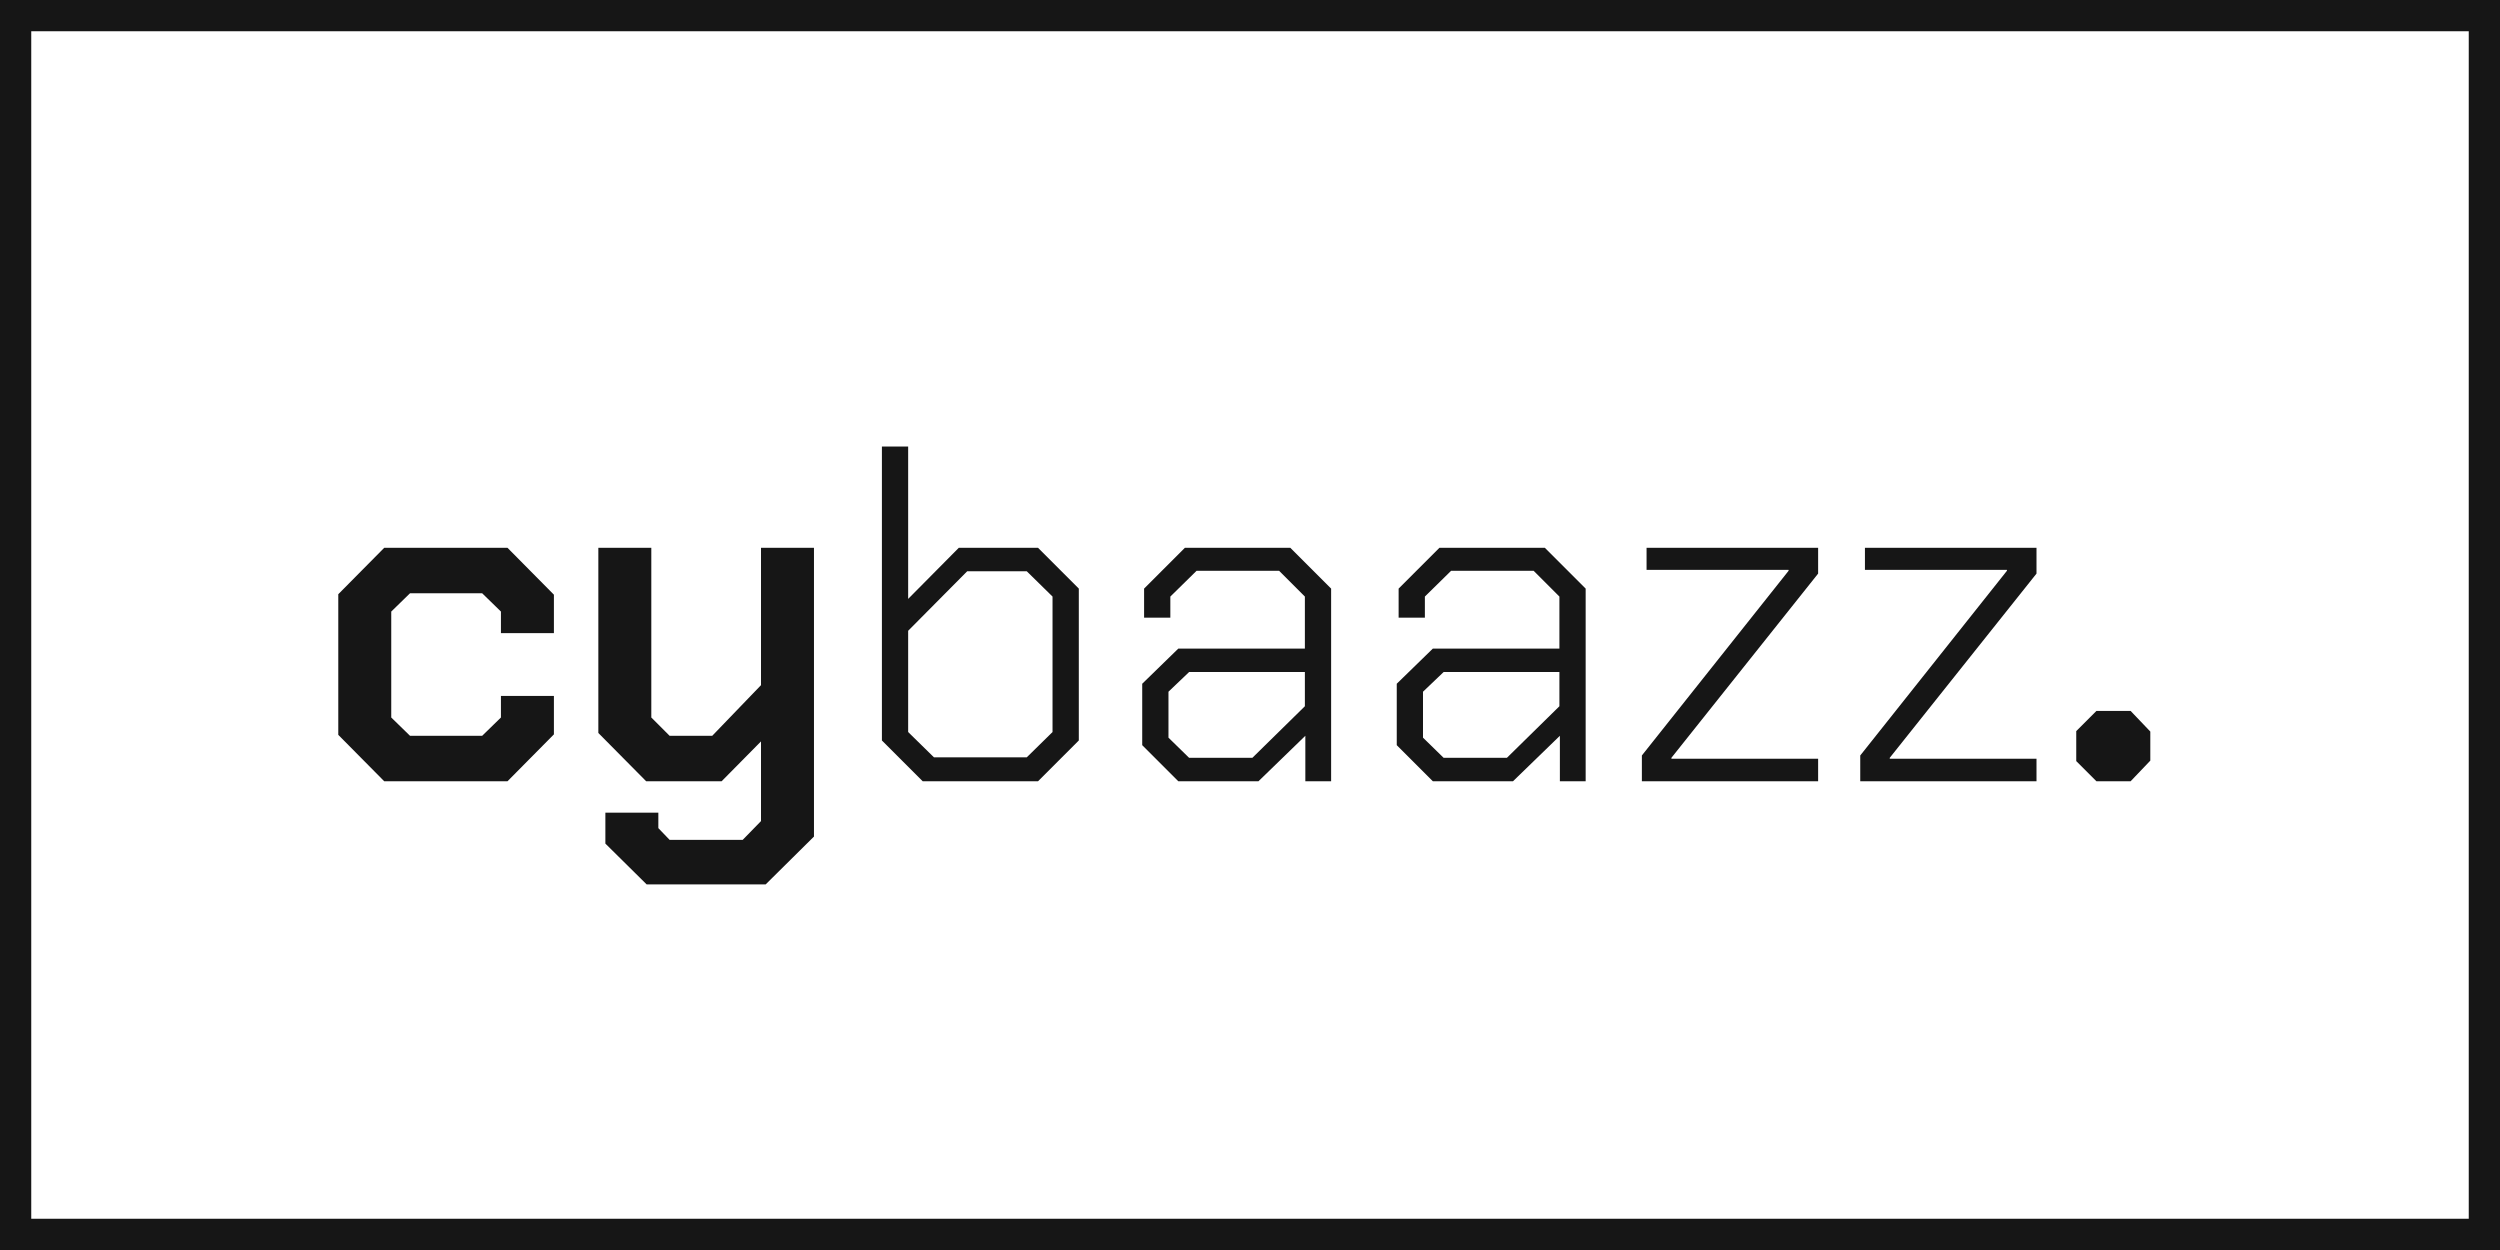 <svg width="80" height="40" viewBox="0 0 80 40" fill="none" xmlns="http://www.w3.org/2000/svg">
<rect x="0.5" y="0.5" width="79" height="39" stroke="#161616"/>
<path d="M10.825 23.515V19.015L12.295 17.53H16.24L17.725 19.03V20.26H16.03V19.57L15.43 18.985H13.12L12.52 19.57V22.96L13.12 23.545H15.43L16.03 22.96V22.27H17.725V23.5L16.24 25H12.295L10.825 23.515ZM26.047 17.53V26.77L24.502 28.3H20.692L19.372 26.995V26.005H21.067V26.5L21.427 26.875H23.767L24.352 26.275V23.725L23.092 25H20.677L19.147 23.455V17.53H20.842V22.96L21.427 23.545H22.792L24.352 21.925V17.53H26.047ZM28.221 23.695V14.29H29.061V19.165L30.681 17.53H33.217L34.522 18.835V23.695L33.217 25H29.526L28.221 23.695ZM32.856 24.235L33.681 23.425V19.09L32.856 18.28H30.951L29.061 20.185V23.425L29.887 24.235H32.856ZM36.551 23.845V21.88L37.706 20.755H41.756V19.09L40.931 18.265H38.291L37.451 19.09V19.765H36.611V18.835L37.916 17.53H41.291L42.596 18.835V25H41.771V23.545L40.271 25H37.706L36.551 23.845ZM40.076 24.25L41.756 22.6V21.505H38.051L37.391 22.135V23.605L38.051 24.25H40.076ZM44.696 23.845V21.88L45.851 20.755H49.901V19.09L49.076 18.265H46.436L45.596 19.09V19.765H44.756V18.835L46.061 17.53H49.436L50.741 18.835V25H49.916V23.545L48.416 25H45.851L44.696 23.845ZM48.221 24.25L49.901 22.6V21.505H46.196L45.536 22.135V23.605L46.196 24.25H48.221ZM52.54 24.175L57.235 18.265V18.235H52.69V17.53H58.18V18.355L53.485 24.25V24.28H58.18V25H52.54V24.175ZM59.528 24.175L64.222 18.265V18.235H59.678V17.53H65.168V18.355L60.472 24.25V24.28H65.168V25H59.528V24.175ZM66.44 24.355V23.395L67.085 22.75H68.18L68.81 23.41V24.34L68.18 25H67.085L66.44 24.355Z" fill="#161616"/>
</svg>
